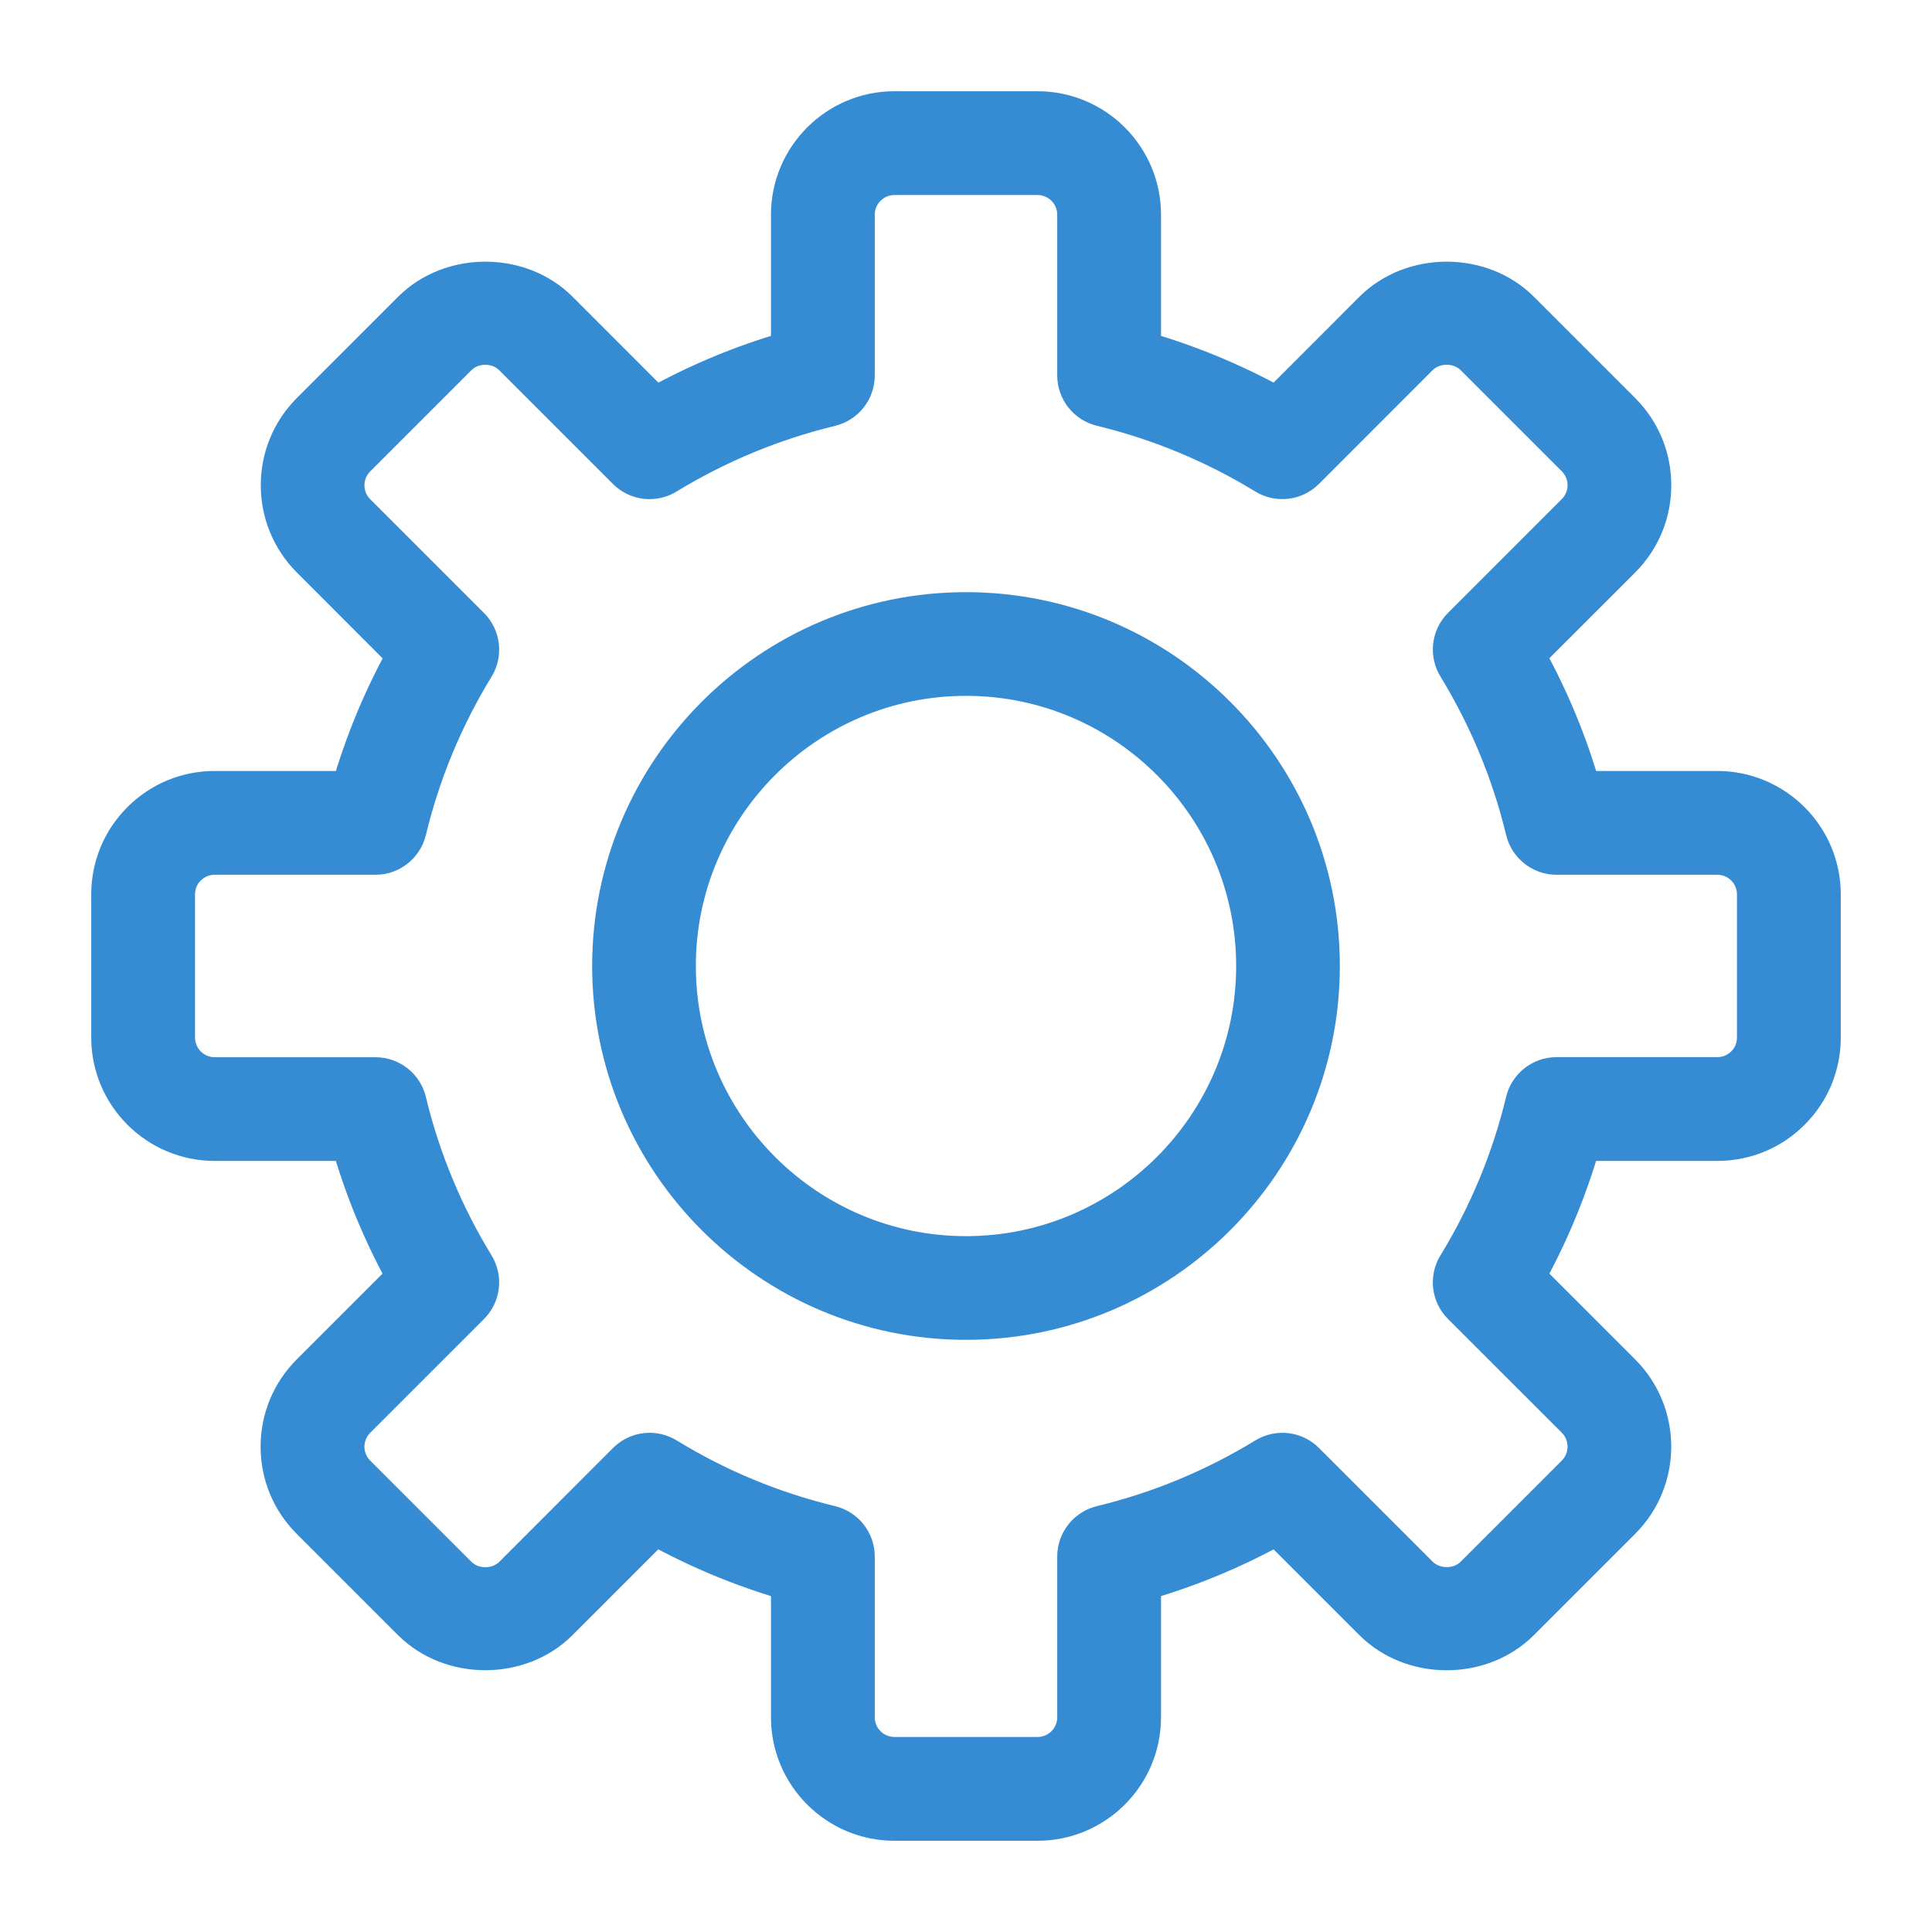 <svg width="18" height="18" viewBox="0 0 18 18" fill="none" xmlns="http://www.w3.org/2000/svg">
<path d="M9.667 17H8.333C7.782 17 7.333 16.551 7.333 16V14.759C6.907 14.635 6.496 14.465 6.106 14.25L5.228 15.128C4.85 15.506 4.192 15.505 3.814 15.128L2.871 14.185C2.682 13.997 2.578 13.745 2.578 13.478C2.578 13.211 2.682 12.96 2.871 12.771L3.749 11.893C3.534 11.504 3.364 11.093 3.241 10.666H2C1.449 10.666 1 10.218 1 9.666V8.333C1 8.066 1.104 7.815 1.293 7.626C1.482 7.437 1.733 7.333 2 7.333H3.241C3.365 6.907 3.535 6.496 3.75 6.107L2.872 5.228C2.482 4.838 2.482 4.204 2.872 3.814L3.815 2.871C4.192 2.494 4.851 2.493 5.229 2.871L6.107 3.75C6.497 3.535 6.907 3.364 7.333 3.241V2C7.333 1.449 7.782 1 8.333 1H9.667C10.218 1 10.667 1.449 10.667 2V3.241C11.093 3.365 11.504 3.535 11.893 3.75L12.771 2.871C13.149 2.494 13.807 2.493 14.185 2.871L15.128 3.814C15.317 4.003 15.421 4.254 15.421 4.521C15.421 4.788 15.317 5.039 15.128 5.228L14.25 6.106C14.466 6.496 14.636 6.906 14.759 7.333H16C16.551 7.333 17 7.782 17 8.333V9.666C17 9.934 16.896 10.185 16.707 10.373C16.519 10.562 16.267 10.666 16 10.666H14.759C14.635 11.093 14.465 11.504 14.25 11.893L15.128 12.771C15.518 13.161 15.518 13.795 15.128 14.185L14.185 15.128C13.807 15.506 13.149 15.506 12.771 15.128L11.893 14.25C11.504 14.465 11.093 14.635 10.667 14.759V16C10.667 16.551 10.218 17 9.667 17ZM6.052 13.499C6.112 13.499 6.172 13.515 6.226 13.548C6.698 13.837 7.209 14.049 7.745 14.178C7.895 14.215 8 14.348 8 14.502V16C8 16.184 8.15 16.333 8.333 16.333H9.667C9.85 16.333 10 16.184 10 16V14.502C10 14.348 10.105 14.215 10.255 14.178C10.79 14.049 11.301 13.837 11.774 13.548C11.906 13.468 12.074 13.488 12.183 13.597L13.243 14.657C13.368 14.781 13.589 14.782 13.714 14.657L14.657 13.714C14.787 13.584 14.787 13.372 14.657 13.242L13.597 12.183C13.488 12.074 13.468 11.904 13.549 11.773C13.837 11.302 14.049 10.791 14.178 10.254C14.214 10.105 14.348 9.999 14.502 9.999H16C16.089 9.999 16.173 9.964 16.236 9.901C16.299 9.839 16.333 9.756 16.333 9.666V8.333C16.333 8.149 16.184 8 16 8H14.502C14.348 8 14.214 7.894 14.178 7.744C14.049 7.209 13.837 6.698 13.549 6.226C13.468 6.094 13.488 5.925 13.597 5.816L14.657 4.756C14.719 4.694 14.755 4.608 14.755 4.521C14.755 4.433 14.719 4.347 14.657 4.285L13.714 3.342C13.588 3.217 13.368 3.217 13.242 3.342L12.183 4.402C12.074 4.511 11.905 4.532 11.773 4.451C11.302 4.163 10.791 3.951 10.255 3.821C10.106 3.785 10 3.652 10 3.498V2C10 1.816 9.85 1.667 9.667 1.667H8.333C8.15 1.667 8 1.816 8 2V3.498C8 3.652 7.895 3.785 7.745 3.822C7.21 3.951 6.699 4.163 6.226 4.451C6.095 4.532 5.926 4.512 5.817 4.403L4.757 3.343C4.631 3.217 4.412 3.217 4.286 3.343L3.343 4.286C3.213 4.416 3.213 4.627 3.343 4.757L4.403 5.817C4.512 5.925 4.532 6.095 4.452 6.226C4.163 6.698 3.951 7.209 3.822 7.745C3.786 7.894 3.652 8 3.498 8H2C1.911 8 1.827 8.035 1.764 8.098C1.701 8.16 1.667 8.244 1.667 8.333V9.666C1.667 9.85 1.816 10 2 10H3.498C3.652 10 3.786 10.105 3.822 10.255C3.951 10.791 4.163 11.302 4.451 11.773C4.532 11.905 4.512 12.074 4.403 12.183L3.343 13.243C3.281 13.305 3.245 13.391 3.245 13.479C3.245 13.566 3.281 13.652 3.343 13.714L4.286 14.657C4.412 14.783 4.632 14.783 4.758 14.657L5.817 13.597C5.881 13.533 5.966 13.499 6.052 13.499Z" fill="#358CD3" stroke="#358CD3" stroke-width="0.3"/>
<path d="M9 12.333C7.162 12.333 5.667 10.838 5.667 9C5.667 7.162 7.162 5.667 9 5.667C10.838 5.667 12.333 7.162 12.333 9C12.333 10.838 10.838 12.333 9 12.333ZM9 6.333C7.53 6.333 6.333 7.53 6.333 9C6.333 10.47 7.53 11.667 9 11.667C10.47 11.667 11.667 10.47 11.667 9C11.667 7.53 10.471 6.333 9 6.333Z" fill="#358CD3" stroke="#358CD3" stroke-width="0.3"/>
</svg>
